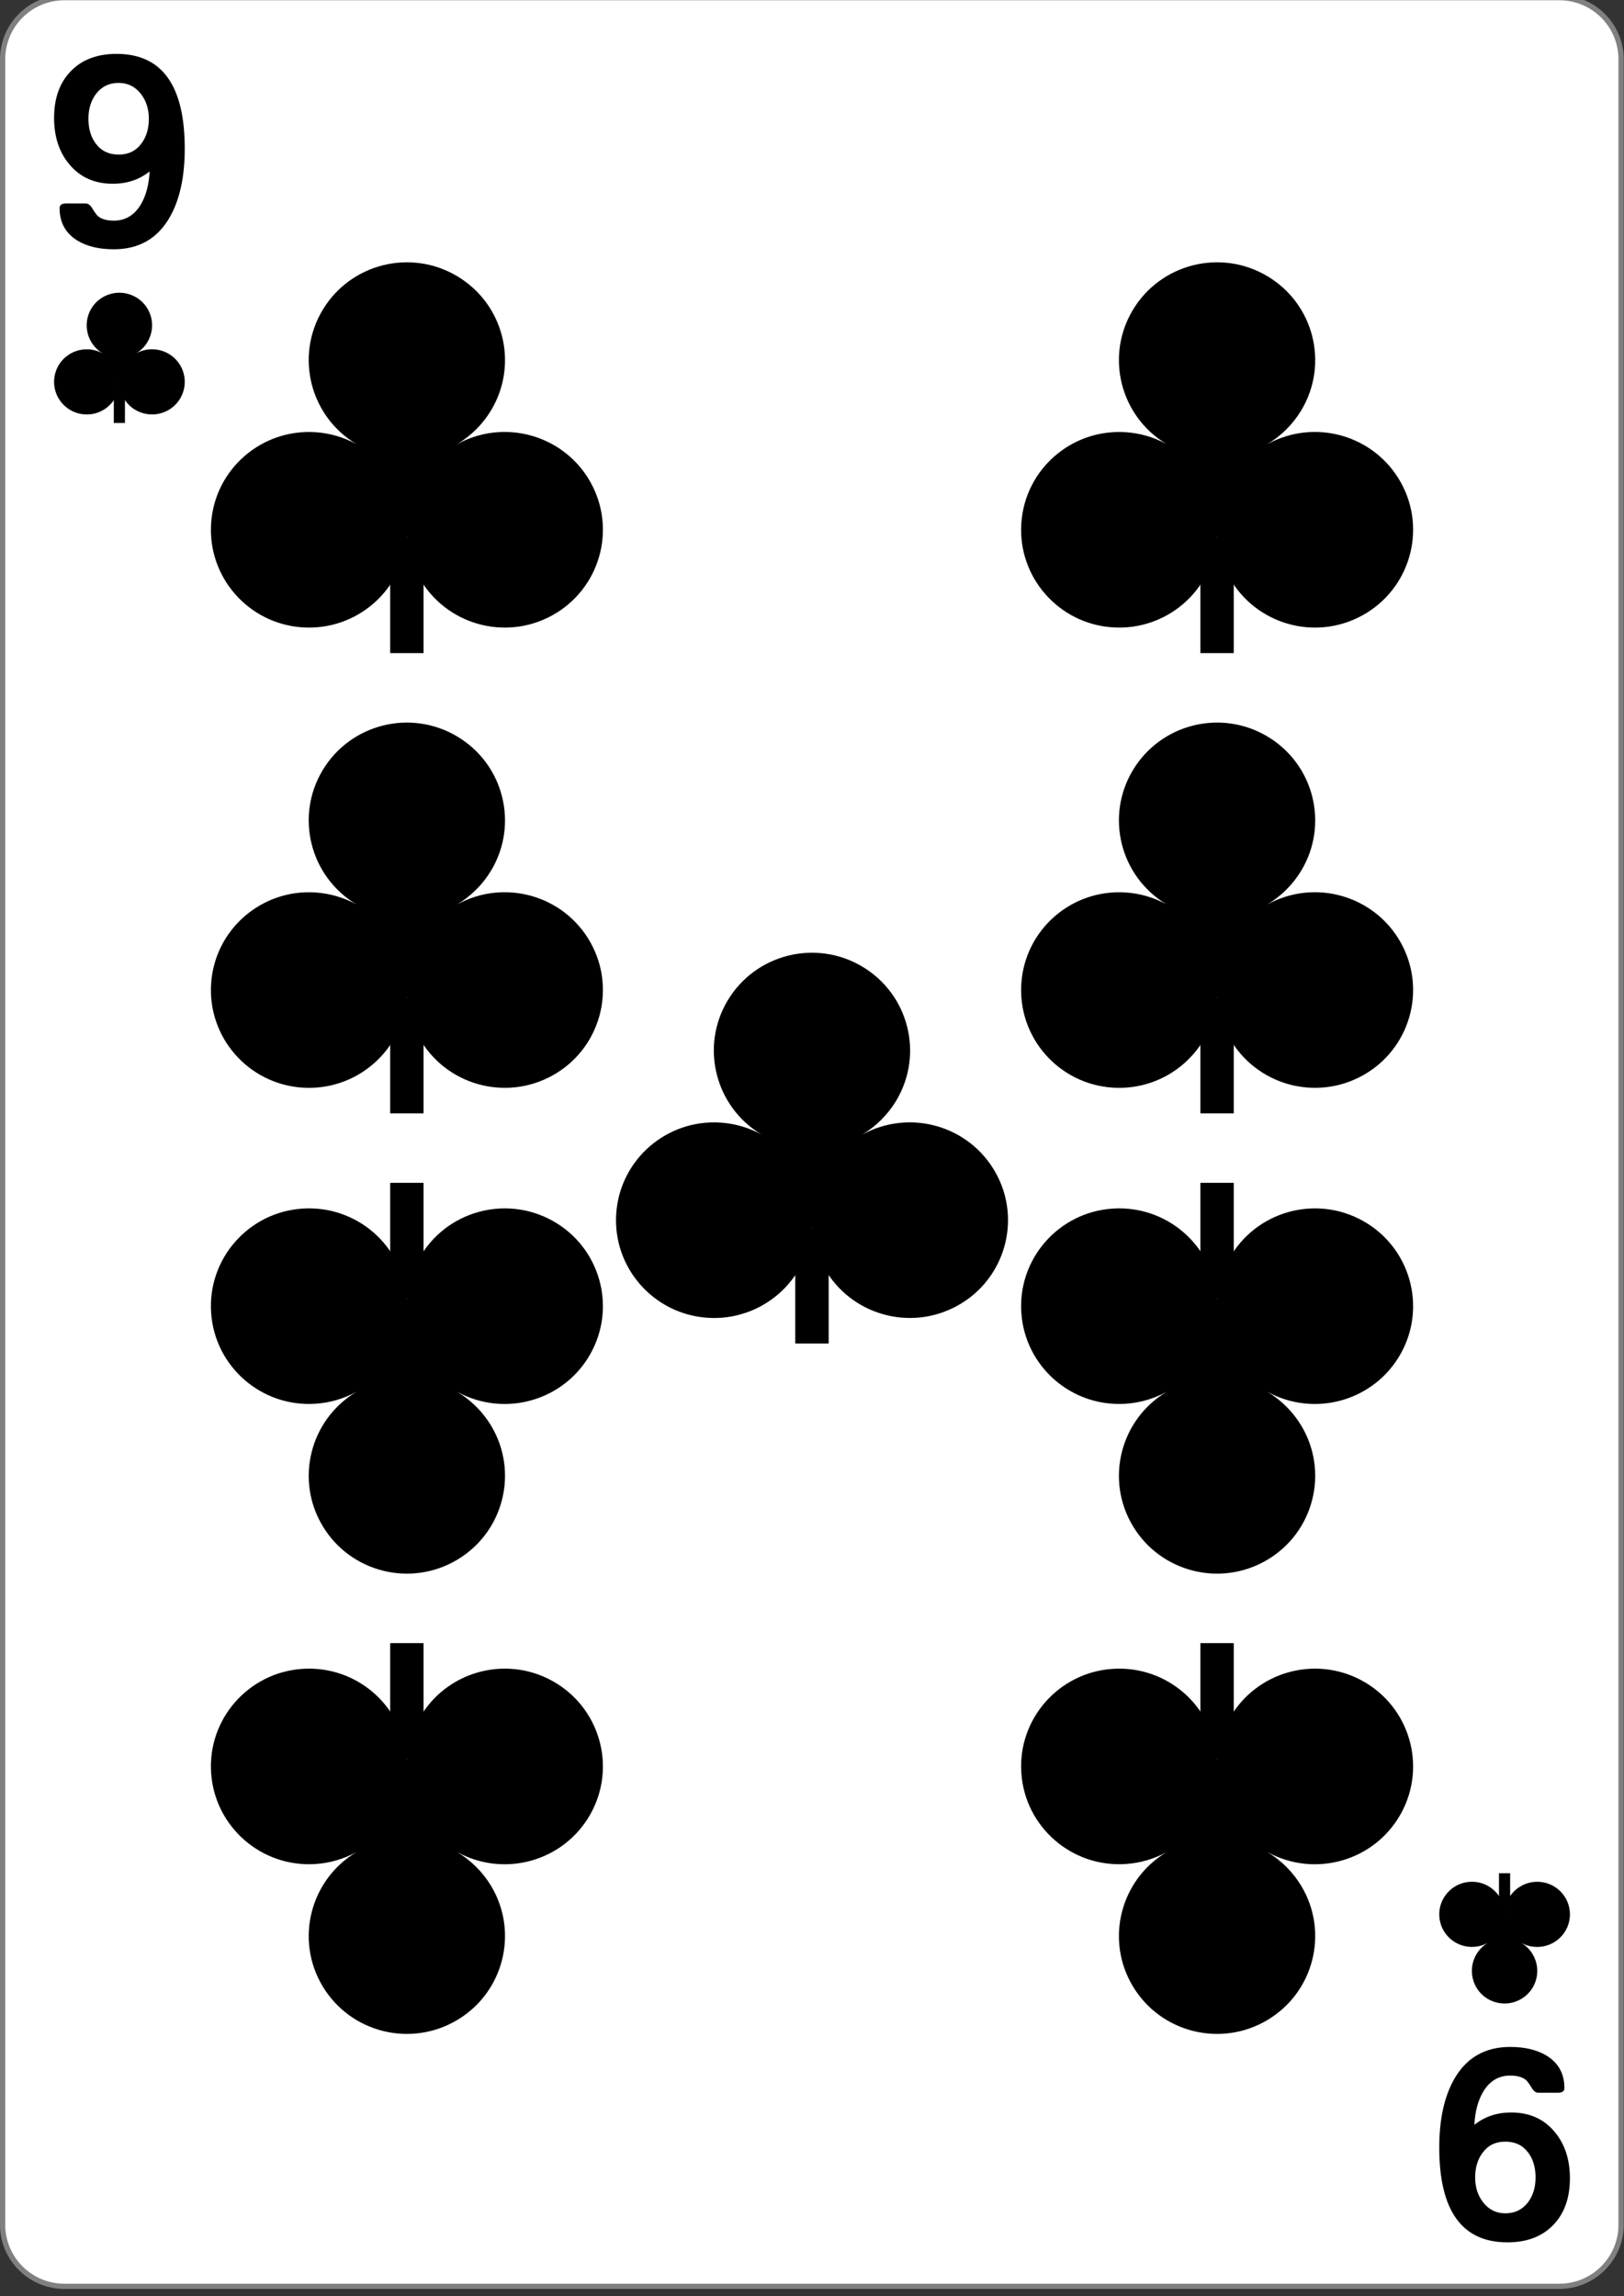 <?xml version="1.0" encoding="UTF-8"?>
<svg xmlns="http://www.w3.org/2000/svg" xmlns:xlink="http://www.w3.org/1999/xlink" width="99px" height="140px" viewBox="0 0 99 140" version="1.1">
<rect x="0" y="0" width="99" height="140" fill="#333333" stroke="none"/>
<g id="surface1">
<path style="fill-rule:nonzero;fill:rgb(100%,100%,100%);fill-opacity:1;stroke-width:0.756;stroke-linecap:butt;stroke-linejoin:miter;stroke:rgb(50.196%,50.196%,50.196%);stroke-opacity:1;stroke-miterlimit:4;" d="M 9.298 719.743 L 224.702 719.743 C 229.633 719.743 233.621 723.748 233.621 728.681 L 233.621 1043.043 C 233.621 1047.977 229.633 1051.981 224.702 1051.981 L 9.298 1051.981 C 4.367 1051.981 0.379 1047.977 0.379 1043.043 L 0.379 728.681 C 0.379 723.748 4.367 719.743 9.298 719.743 Z M 9.298 719.743 " transform="matrix(0.423,0,0,0.42,0,-302.435)"/>
<path style=" stroke:none;fill-rule:nonzero;fill:rgb(0%,0%,0%);fill-opacity:1;" d="M 23.785 60.836 L 25.82 60.836 L 25.82 67.883 L 23.785 67.883 Z M 23.785 60.836 "/>
<path style=" stroke:none;fill-rule:nonzero;fill:rgb(0%,0%,0%);fill-opacity:1;" d="M 36 57.469 C 37.605 60.348 36.562 63.977 33.676 65.574 C 30.789 67.172 27.148 66.137 25.543 63.258 C 25.117 62.492 24.863 61.641 24.805 60.766 C 24.582 64.055 21.727 66.535 18.43 66.312 C 15.137 66.09 12.645 63.242 12.871 59.957 C 13.094 56.672 15.949 54.191 19.242 54.414 C 20.109 54.473 20.949 54.719 21.723 55.137 C 18.898 53.445 17.973 49.785 19.668 46.961 C 21.363 44.133 25.035 43.211 27.871 44.902 C 30.707 46.59 31.633 50.25 29.938 53.078 C 29.426 53.93 28.711 54.637 27.863 55.148 C 30.754 53.551 34.395 54.59 36 57.469 Z M 36 57.469 "/>
<path style=" stroke:none;fill-rule:nonzero;fill:rgb(0%,0%,0%);fill-opacity:1;" d="M 6.938 23.441 L 7.617 23.441 L 7.617 25.789 L 6.938 25.789 Z M 6.938 23.441 "/>
<path style=" stroke:none;fill-rule:nonzero;fill:rgb(0%,0%,0%);fill-opacity:1;" d="M 11.012 22.316 C 11.547 23.277 11.199 24.488 10.238 25.02 C 9.273 25.551 8.059 25.207 7.523 24.246 C 7.383 23.992 7.297 23.707 7.277 23.418 C 7.203 24.512 6.254 25.34 5.156 25.266 C 4.055 25.191 3.227 24.242 3.301 23.148 C 3.375 22.051 4.328 21.227 5.426 21.301 C 5.715 21.32 5.996 21.402 6.25 21.539 C 5.309 20.977 5.004 19.758 5.566 18.812 C 6.133 17.871 7.355 17.566 8.301 18.129 C 9.246 18.691 9.555 19.91 8.988 20.855 C 8.82 21.137 8.582 21.375 8.297 21.543 C 9.262 21.012 10.477 21.359 11.012 22.316 Z M 11.012 22.316 "/>
<path style=" stroke:none;fill-rule:nonzero;fill:rgb(0%,0%,0%);fill-opacity:1;" d="M 91.379 116.559 L 92.059 116.559 L 92.059 114.211 L 91.379 114.211 Z M 91.379 116.559 "/>
<path style=" stroke:none;fill-rule:nonzero;fill:rgb(0%,0%,0%);fill-opacity:1;" d="M 95.453 117.684 C 95.988 116.723 95.641 115.512 94.68 114.98 C 93.715 114.449 92.5 114.793 91.965 115.754 C 91.824 116.008 91.738 116.293 91.719 116.582 C 91.645 115.488 90.695 114.66 89.598 114.734 C 88.496 114.809 87.668 115.758 87.742 116.852 C 87.816 117.949 88.77 118.773 89.867 118.699 C 90.156 118.68 90.438 118.598 90.691 118.461 C 89.75 119.023 89.445 120.242 90.008 121.188 C 90.574 122.129 91.797 122.434 92.742 121.871 C 93.688 121.309 93.996 120.09 93.43 119.145 C 93.262 118.863 93.023 118.625 92.738 118.457 C 93.703 118.988 94.918 118.641 95.453 117.684 Z M 95.453 117.684 "/>
<path style=" stroke:none;fill-rule:nonzero;fill:rgb(0%,0%,0%);fill-opacity:1;" d="M 23.785 107.227 L 25.82 107.227 L 25.82 100.18 L 23.785 100.18 Z M 23.785 107.227 "/>
<path style=" stroke:none;fill-rule:nonzero;fill:rgb(0%,0%,0%);fill-opacity:1;" d="M 36 110.594 C 37.605 107.715 36.562 104.086 33.676 102.488 C 30.789 100.887 27.148 101.926 25.543 104.805 C 25.117 105.57 24.863 106.422 24.805 107.297 C 24.582 104.008 21.727 101.527 18.43 101.75 C 15.137 101.973 12.645 104.82 12.871 108.102 C 13.094 111.387 15.949 113.871 19.242 113.648 C 20.109 113.59 20.949 113.344 21.723 112.926 C 18.898 114.617 17.973 118.277 19.668 121.102 C 21.363 123.93 25.035 124.852 27.871 123.16 C 30.707 121.473 31.633 117.812 29.938 114.984 C 29.426 114.133 28.711 113.426 27.863 112.914 C 30.754 114.512 34.395 113.473 36 110.594 Z M 36 110.594 "/>
<path style=" stroke:none;fill-rule:nonzero;fill:rgb(0%,0%,0%);fill-opacity:1;" d="M 23.785 32.773 L 25.82 32.773 L 25.82 39.82 L 23.785 39.82 Z M 23.785 32.773 "/>
<path style=" stroke:none;fill-rule:nonzero;fill:rgb(0%,0%,0%);fill-opacity:1;" d="M 36 29.406 C 37.605 32.285 36.562 35.914 33.676 37.512 C 30.789 39.113 27.148 38.074 25.543 35.195 C 25.117 34.43 24.863 33.578 24.805 32.703 C 24.582 35.992 21.727 38.473 18.43 38.25 C 15.137 38.027 12.645 35.18 12.871 31.895 C 13.094 28.609 15.949 26.129 19.242 26.352 C 20.109 26.41 20.949 26.656 21.723 27.074 C 18.898 25.383 17.973 21.723 19.668 18.898 C 21.363 16.07 25.035 15.148 27.871 16.84 C 30.707 18.527 31.633 22.188 29.938 25.016 C 29.426 25.867 28.711 26.574 27.863 27.086 C 30.754 25.488 34.395 26.527 36 29.406 Z M 36 29.406 "/>
<path style=" stroke:none;fill-rule:nonzero;fill:rgb(0%,0%,0%);fill-opacity:1;" d="M 48.48 74.867 L 50.516 74.867 L 50.516 81.914 L 48.48 81.914 Z M 48.48 74.867 "/>
<path style=" stroke:none;fill-rule:nonzero;fill:rgb(0%,0%,0%);fill-opacity:1;" d="M 60.695 71.5 C 62.301 74.375 61.258 78.008 58.371 79.605 C 55.484 81.203 51.844 80.168 50.238 77.289 C 49.809 76.523 49.559 75.672 49.5 74.797 C 49.277 78.086 46.422 80.566 43.125 80.344 C 39.832 80.121 37.34 77.273 37.566 73.988 C 37.789 70.703 40.641 68.223 43.938 68.445 C 44.805 68.504 45.645 68.75 46.418 69.168 C 43.594 67.477 42.668 63.816 44.363 60.992 C 46.059 58.164 49.73 57.242 52.566 58.934 C 55.402 60.621 56.328 64.281 54.633 67.109 C 54.121 67.961 53.406 68.668 52.559 69.18 C 55.449 67.582 59.09 68.621 60.695 71.5 Z M 60.695 71.5 "/>
<path style=" stroke:none;fill-rule:nonzero;fill:rgb(0%,0%,0%);fill-opacity:1;" d="M 73.176 32.773 L 75.211 32.773 L 75.211 39.82 L 73.176 39.82 Z M 73.176 32.773 "/>
<path style=" stroke:none;fill-rule:nonzero;fill:rgb(0%,0%,0%);fill-opacity:1;" d="M 85.391 29.406 C 86.996 32.285 85.953 35.914 83.066 37.512 C 80.18 39.113 76.539 38.074 74.934 35.195 C 74.504 34.43 74.254 33.578 74.195 32.703 C 73.973 35.992 71.117 38.473 67.82 38.25 C 64.527 38.027 62.035 35.18 62.262 31.895 C 62.484 28.609 65.336 26.129 68.633 26.352 C 69.5 26.41 70.34 26.656 71.113 27.074 C 68.289 25.383 67.363 21.723 69.059 18.898 C 70.754 16.07 74.426 15.148 77.262 16.84 C 80.098 18.527 81.023 22.188 79.328 25.016 C 78.816 25.867 78.102 26.574 77.254 27.086 C 80.145 25.488 83.785 26.527 85.391 29.406 Z M 85.391 29.406 "/>
<path style=" stroke:none;fill-rule:nonzero;fill:rgb(0%,0%,0%);fill-opacity:1;" d="M 73.176 60.836 L 75.211 60.836 L 75.211 67.883 L 73.176 67.883 Z M 73.176 60.836 "/>
<path style=" stroke:none;fill-rule:nonzero;fill:rgb(0%,0%,0%);fill-opacity:1;" d="M 85.391 57.469 C 86.996 60.348 85.953 63.977 83.066 65.574 C 80.18 67.172 76.539 66.137 74.934 63.258 C 74.504 62.492 74.254 61.641 74.195 60.766 C 73.973 64.055 71.117 66.535 67.82 66.312 C 64.527 66.09 62.035 63.242 62.262 59.957 C 62.484 56.672 65.336 54.191 68.633 54.414 C 69.5 54.473 70.34 54.719 71.113 55.137 C 68.289 53.445 67.363 49.785 69.059 46.961 C 70.754 44.133 74.426 43.211 77.262 44.902 C 80.098 46.59 81.023 50.25 79.328 53.078 C 78.816 53.93 78.102 54.637 77.254 55.148 C 80.145 53.551 83.785 54.59 85.391 57.469 Z M 85.391 57.469 "/>
<path style=" stroke:none;fill-rule:nonzero;fill:rgb(0%,0%,0%);fill-opacity:1;" d="M 23.785 79.164 L 25.82 79.164 L 25.82 72.117 L 23.785 72.117 Z M 23.785 79.164 "/>
<path style=" stroke:none;fill-rule:nonzero;fill:rgb(0%,0%,0%);fill-opacity:1;" d="M 36 82.531 C 37.605 79.652 36.562 76.023 33.676 74.426 C 30.789 72.828 27.148 73.863 25.543 76.742 C 25.117 77.508 24.863 78.359 24.805 79.234 C 24.582 75.945 21.727 73.465 18.43 73.688 C 15.137 73.91 12.645 76.758 12.871 80.043 C 13.094 83.328 15.949 85.809 19.242 85.586 C 20.109 85.527 20.949 85.281 21.723 84.863 C 18.898 86.555 17.973 90.215 19.668 93.039 C 21.363 95.867 25.035 96.789 27.871 95.098 C 30.707 93.41 31.633 89.75 29.938 86.922 C 29.426 86.07 28.711 85.363 27.863 84.852 C 30.754 86.449 34.395 85.41 36 82.531 Z M 36 82.531 "/>
<path style=" stroke:none;fill-rule:nonzero;fill:rgb(0%,0%,0%);fill-opacity:1;" d="M 73.176 107.227 L 75.211 107.227 L 75.211 100.18 L 73.176 100.18 Z M 73.176 107.227 "/>
<path style=" stroke:none;fill-rule:nonzero;fill:rgb(0%,0%,0%);fill-opacity:1;" d="M 85.391 110.594 C 86.996 107.715 85.953 104.086 83.066 102.488 C 80.18 100.887 76.539 101.926 74.934 104.805 C 74.504 105.57 74.254 106.422 74.195 107.297 C 73.973 104.008 71.117 101.527 67.82 101.75 C 64.527 101.973 62.035 104.82 62.262 108.102 C 62.484 111.387 65.336 113.871 68.633 113.648 C 69.5 113.59 70.34 113.344 71.113 112.926 C 68.289 114.617 67.363 118.277 69.059 121.102 C 70.754 123.93 74.426 124.852 77.262 123.16 C 80.098 121.473 81.023 117.812 79.328 114.984 C 78.816 114.133 78.102 113.426 77.254 112.914 C 80.145 114.512 83.785 113.473 85.391 110.594 Z M 85.391 110.594 "/>
<path style=" stroke:none;fill-rule:nonzero;fill:rgb(0%,0%,0%);fill-opacity:1;" d="M 73.176 79.164 L 75.211 79.164 L 75.211 72.117 L 73.176 72.117 Z M 73.176 79.164 "/>
<path style=" stroke:none;fill-rule:nonzero;fill:rgb(0%,0%,0%);fill-opacity:1;" d="M 85.391 82.531 C 86.996 79.652 85.953 76.023 83.066 74.426 C 80.18 72.828 76.539 73.863 74.934 76.742 C 74.504 77.508 74.254 78.359 74.195 79.234 C 73.973 75.945 71.117 73.465 67.82 73.688 C 64.527 73.91 62.035 76.758 62.262 80.043 C 62.484 83.328 65.336 85.809 68.633 85.586 C 69.5 85.527 70.34 85.281 71.113 84.863 C 68.289 86.555 67.363 90.215 69.059 93.039 C 70.754 95.867 74.426 96.789 77.262 95.098 C 80.098 93.41 81.023 89.75 79.328 86.922 C 78.816 86.07 78.102 85.363 77.254 84.852 C 80.145 86.449 83.785 85.41 85.391 82.531 Z M 85.391 82.531 "/>
<path style=" stroke:none;fill-rule:nonzero;fill:rgb(0%,0%,0%);fill-opacity:1;" d="M 11.262 9.066 C 11.262 10.762 10.965 12.141 10.371 13.203 C 9.629 14.531 8.484 15.199 6.938 15.199 C 6.035 15.199 5.289 15.02 4.699 14.656 C 3.988 14.211 3.633 13.555 3.633 12.691 C 3.633 12.5 3.766 12.406 4.027 12.406 L 5.215 12.406 C 5.367 12.406 5.5 12.496 5.605 12.672 C 5.766 12.938 5.891 13.109 5.977 13.184 C 6.195 13.363 6.516 13.453 6.938 13.453 C 7.648 13.453 8.203 13.117 8.598 12.445 C 8.91 11.906 9.082 11.238 9.121 10.449 C 8.496 10.953 7.746 11.203 6.875 11.203 C 5.766 11.203 4.883 10.809 4.227 10.02 C 3.605 9.277 3.297 8.336 3.297 7.191 C 3.297 5.988 3.637 5.039 4.316 4.34 C 4.996 3.637 5.926 3.285 7.105 3.285 C 9.879 3.285 11.262 5.215 11.262 9.066 Z M 9.074 7.242 C 9.074 6.652 8.914 6.148 8.598 5.738 C 8.25 5.285 7.797 5.055 7.234 5.055 C 6.656 5.055 6.199 5.277 5.855 5.723 C 5.547 6.129 5.391 6.633 5.391 7.242 C 5.391 7.859 5.543 8.367 5.848 8.766 C 6.18 9.207 6.641 9.426 7.234 9.426 C 7.824 9.426 8.285 9.203 8.613 8.758 C 8.918 8.359 9.074 7.852 9.074 7.242 Z M 9.074 7.242 "/>
<path style=" stroke:none;fill-rule:nonzero;fill:rgb(0%,0%,0%);fill-opacity:1;" d="M 87.738 130.934 C 87.738 129.238 88.035 127.859 88.629 126.797 C 89.371 125.469 90.516 124.801 92.062 124.801 C 92.965 124.801 93.711 124.98 94.301 125.344 C 95.012 125.789 95.367 126.445 95.367 127.309 C 95.367 127.5 95.234 127.594 94.973 127.594 L 93.785 127.594 C 93.633 127.594 93.5 127.504 93.395 127.328 C 93.234 127.062 93.109 126.891 93.023 126.816 C 92.805 126.637 92.484 126.547 92.062 126.547 C 91.352 126.547 90.797 126.883 90.402 127.555 C 90.09 128.094 89.918 128.762 89.879 129.551 C 90.504 129.047 91.254 128.797 92.125 128.797 C 93.234 128.797 94.117 129.191 94.773 129.98 C 95.395 130.723 95.703 131.664 95.703 132.809 C 95.703 134.012 95.363 134.961 94.684 135.66 C 94.004 136.363 93.074 136.715 91.895 136.715 C 89.121 136.715 87.738 134.785 87.738 130.934 Z M 89.926 132.758 C 89.926 133.348 90.086 133.852 90.402 134.262 C 90.75 134.715 91.203 134.945 91.766 134.945 C 92.344 134.945 92.801 134.723 93.145 134.277 C 93.453 133.871 93.609 133.367 93.609 132.758 C 93.609 132.141 93.457 131.633 93.152 131.234 C 92.82 130.793 92.359 130.574 91.766 130.574 C 91.176 130.574 90.715 130.797 90.387 131.242 C 90.082 131.641 89.926 132.148 89.926 132.758 Z M 89.926 132.758 "/>
</g>
</svg>
